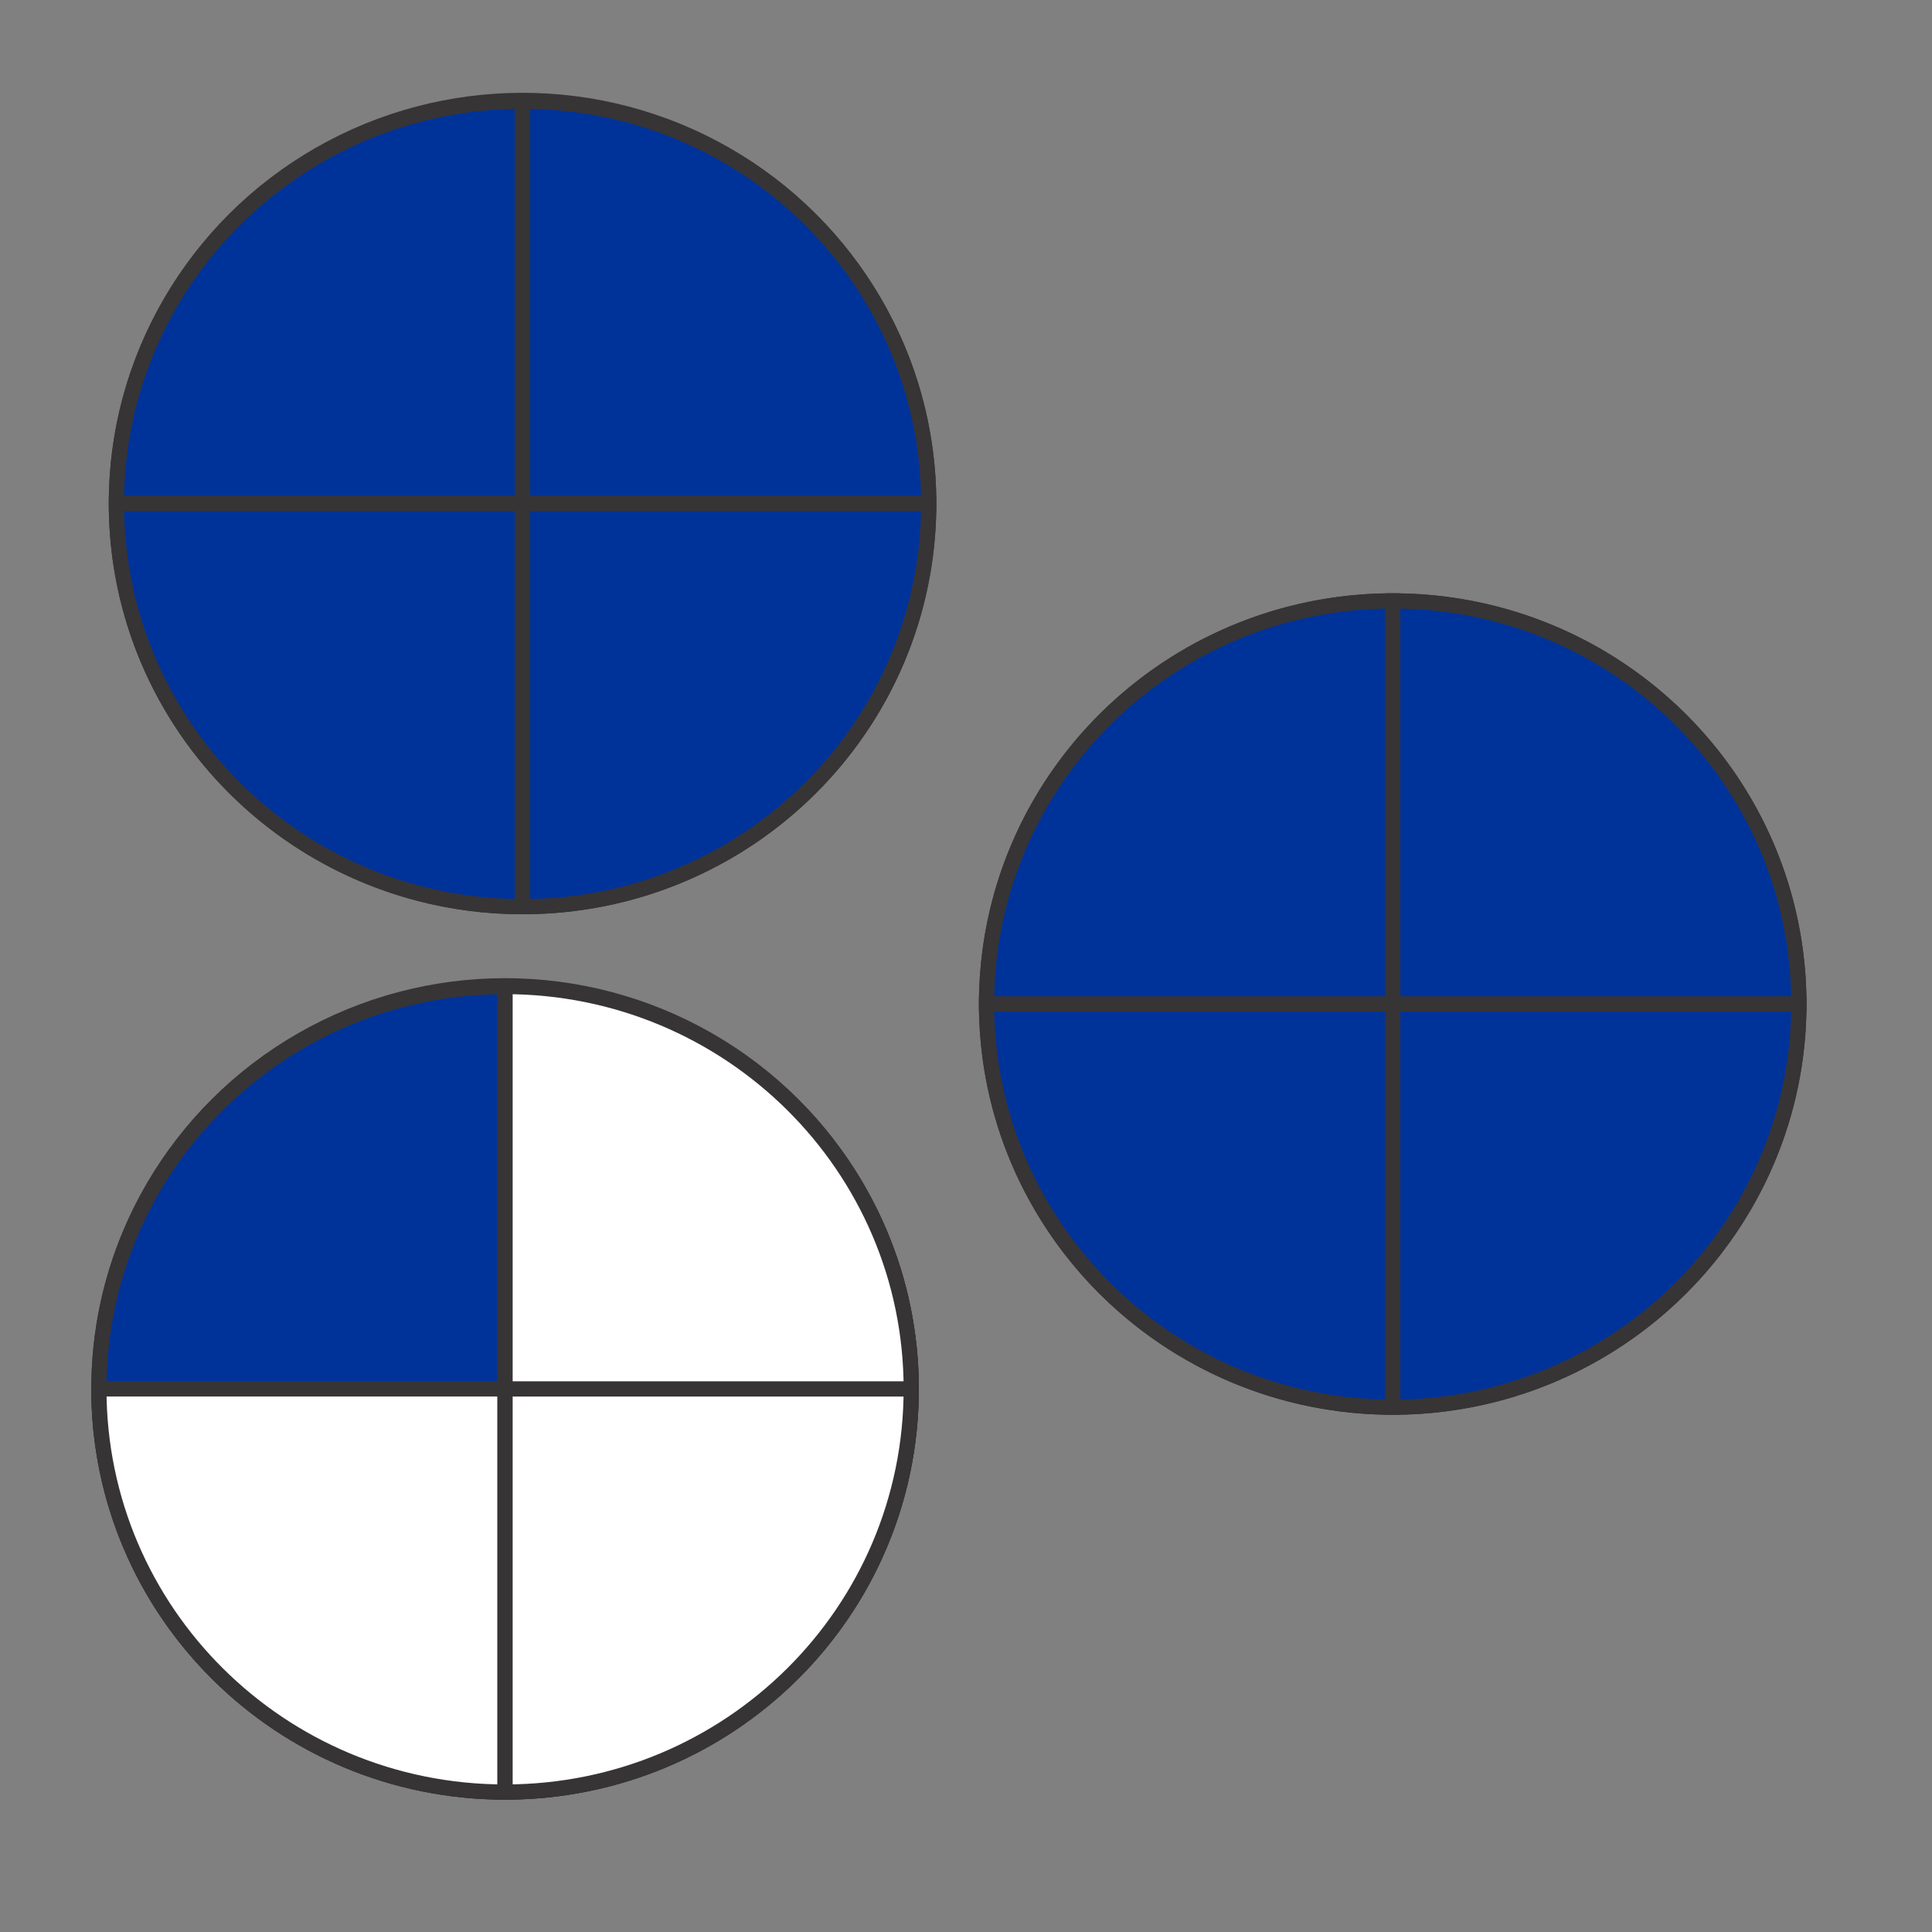 <?xml version="1.0" encoding="UTF-8"?>
<!DOCTYPE svg PUBLIC "-//W3C//DTD SVG 1.1//EN" "http://www.w3.org/Graphics/SVG/1.1/DTD/svg11.dtd">
<!-- Creator: CorelDRAW X7 -->
<svg xmlns="http://www.w3.org/2000/svg" xml:space="preserve" width="25.4mm" height="25.4mm" version="1.1" style="shape-rendering:geometricPrecision; text-rendering:geometricPrecision; image-rendering:optimizeQuality; fill-rule:evenodd; clip-rule:evenodd"
viewBox="0 0 2540 2540"
 xmlns:xlink="http://www.w3.org/1999/xlink">
 <rect x="0" y="0" width="2540" height="2540" fill="#808080" stroke="none"/>
 <defs>
  <style type="text/css">
   <![CDATA[
    .str0 {stroke:#373435;stroke-width:20}
    .fil0 {fill:none}
    .fil1 {fill:#003399}
    .fil2 {fill:white}
   ]]>
  </style>
 </defs>
 <g id="Capa_x0020_1">
  <ellipse class="fil0 str0" cx="687" cy="662" rx="534" ry="530"/>
  <line class="fil0 str0" x1="687" y1="133" x2="687" y2= "1192" />
  <line class="fil0 str0" x1="153" y1="662" x2="1221" y2= "662" />
  <path class="fil1 str0" d="M153 662l534 0 0 -529c-295,0 -534,237 -534,529z"/>
  <path class="fil1 str0" d="M687 133l0 529 534 0c0,-292 -239,-529 -534,-529z"/>
  <path class="fil1 str0" d="M687 662l-534 0c0,293 239,530 534,530l0 -530z"/>
  <path class="fil1 str0" d="M687 662l0 530c295,0 534,-237 534,-530l-534 0z"/>
  <ellipse class="fil0 str0" cx="664" cy="1826" rx="534" ry="530"/>
  <line class="fil0 str0" x1="664" y1="1297" x2="664" y2= "2356" />
  <line class="fil0 str0" x1="130" y1="1826" x2="1198" y2= "1826" />
  <path class="fil1 str0" d="M130 1826l534 0 0 -529c-295,0 -534,237 -534,529z"/>
  <path class="fil1 str0" d="M664 1297l0 529 534 0c0,-292 -239,-529 -534,-529z"/>
  <path class="fil1 str0" d="M664 1826l-534 0c0,293 239,530 534,530l0 -530z"/>
  <path class="fil1 str0" d="M664 1826l0 530c295,0 534,-237 534,-530l-534 0z"/>
  <ellipse class="fil0 str0" cx="1831" cy="1320" rx="534" ry="530"/>
  <line class="fil0 str0" x1="1831" y1="790" x2="1831" y2= "1850" />
  <line class="fil0 str0" x1="1297" y1="1320" x2="2365" y2= "1320" />
  <path class="fil1 str0" d="M1297 1320l534 0 0 -530c-295,0 -534,237 -534,530z"/>
  <path class="fil1 str0" d="M1831 790l0 530 534 0c0,-293 -239,-530 -534,-530z"/>
  <path class="fil1 str0" d="M1831 1320l-534 0c0,292 239,530 534,530l0 -530z"/>
  <path class="fil1 str0" d="M1831 1320l0 530c295,0 534,-238 534,-530l-534 0z"/>
  <path class="fil2 str0" d="M664 2356l0 -530 -534 0c0,293 239,530 534,530z"/>
  <path class="fil2 str0" d="M664 1826l0 530c295,0 534,-237 534,-530l-534 0z"/>
  <path class="fil2 str0" d="M664 1826l534 0c0,-292 -239,-529 -534,-529l0 529z"/>
 </g>
</svg>

